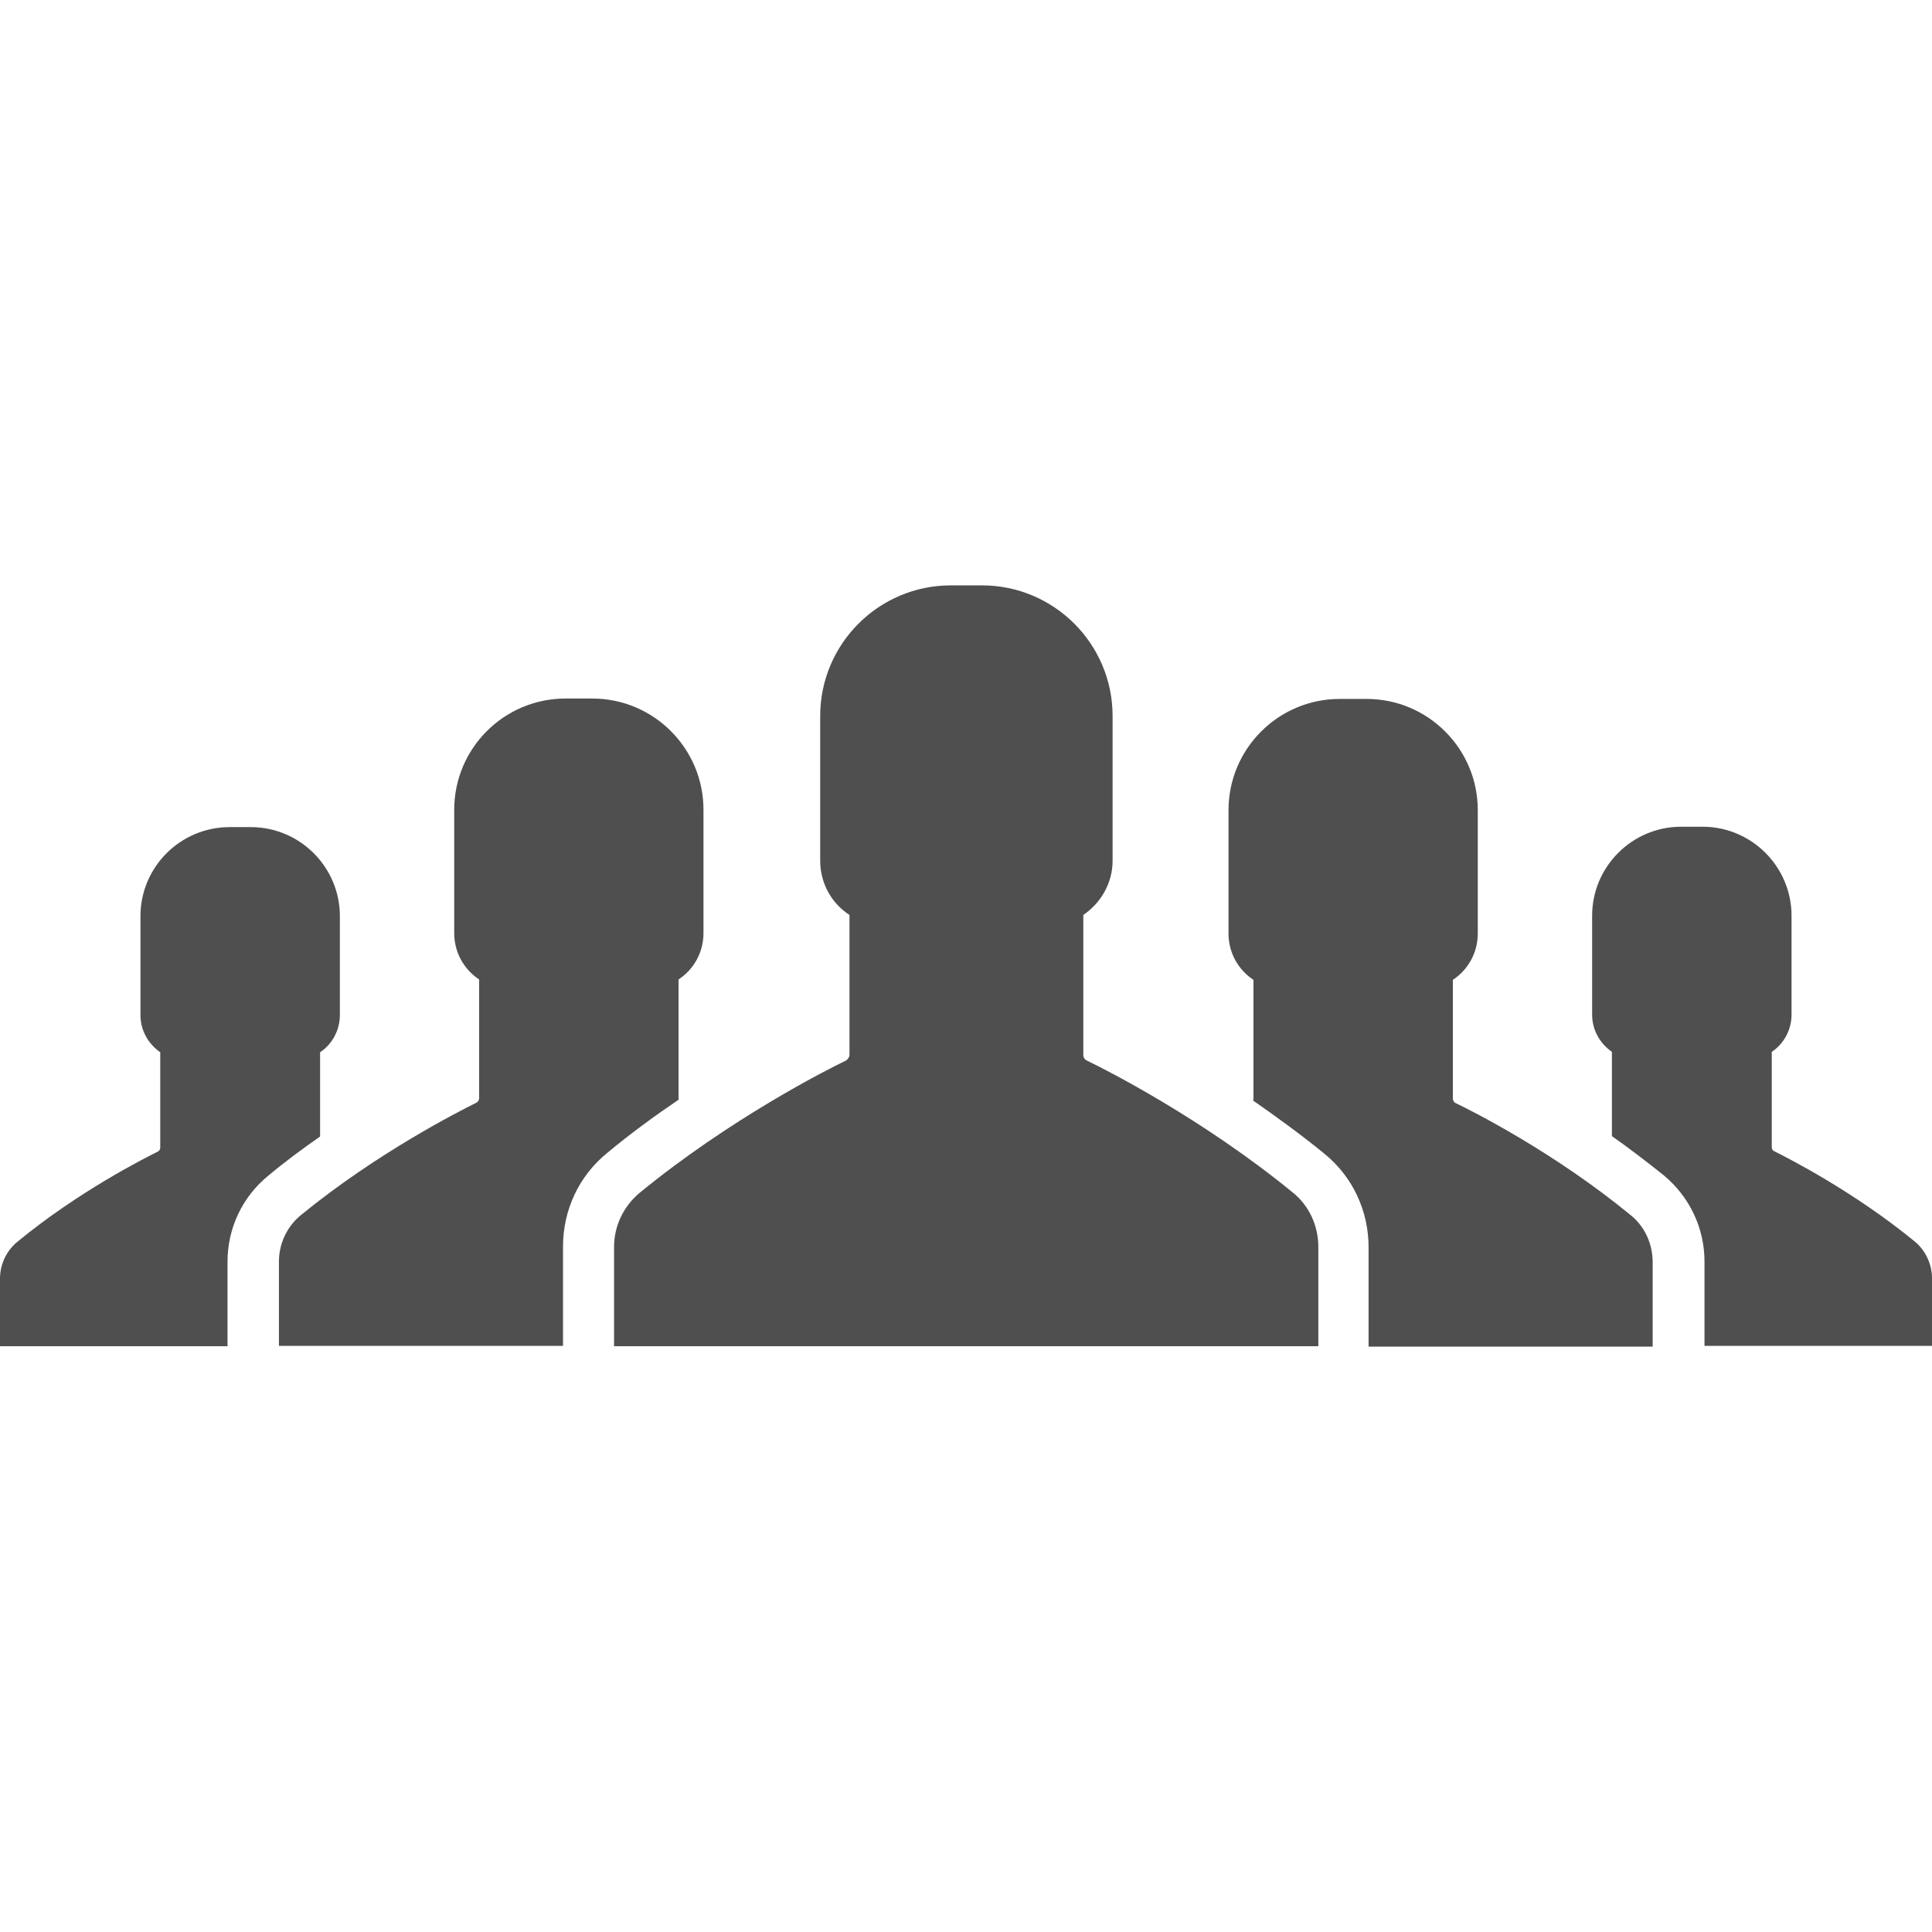<?xml version="1.0"?>
<svg xmlns="http://www.w3.org/2000/svg" xmlns:xlink="http://www.w3.org/1999/xlink" version="1.1" id="Capa_1" x="0px" y="0px" viewBox="0 0 488.3 488.3" style="enable-background:new 0 0 488.3 488.3;" xml:space="preserve" width="512px" height="512px"><g><g>
	<g>
		<g>
			<path d="M412.3,307.25c-19.3-15.9-40.1-26.4-44.3-28.4c-0.5-0.2-0.8-0.7-0.8-1.2v-30c3.8-2.5,6.3-6.8,6.3-11.7v-31.2     c0-15.5-12.6-28.1-28.1-28.1H342h-3.4c-15.5,0-28.1,12.6-28.1,28.1v31.2c0,4.9,2.5,9.2,6.3,11.7v30c0,0.2,0,0.4-0.1,0.5     c5.9,4.1,12.1,8.6,18.1,13.5c7.1,5.8,11.1,14.4,11.1,23.6v25.1h71.8v-21.3C417.7,314.35,415.7,310.05,412.3,307.25z" data-original="#000000" class="active-path" data-old_color="#000000" fill="#4F4F4F"/>
		</g>
		<g>
			<path d="M326.8,301.45c-22.7-18.6-47.1-31-52.1-33.4c-0.6-0.3-0.9-0.8-0.9-1.5v-35.3c4.4-3,7.4-8,7.4-13.7v-36.6     c0-18.2-14.8-33-33-33h-4h-3.9c-18.2,0-33,14.8-33,33v36.6c0,5.7,2.9,10.8,7.4,13.7v35.3c0,0.6-0.4,1.2-0.9,1.5     c-5,2.4-29.4,14.8-52.1,33.4c-4.1,3.4-6.5,8.4-6.5,13.7v25.1h89h89v-25.1C333.2,309.85,330.9,304.75,326.8,301.45z" data-original="#000000" class="active-path" data-old_color="#000000" fill="#4F4F4F"/>
		</g>
		<g>
			<path d="M171.5,277.55v-30c3.8-2.5,6.3-6.8,6.3-11.7v-31.2c0-15.5-12.6-28.1-28.1-28.1h-3.4h-3.4c-15.5,0-28.1,12.6-28.1,28.1     v31.2c0,4.9,2.5,9.2,6.3,11.7v30c0,0.5-0.3,1-0.8,1.2c-4.2,2.1-25,12.6-44.3,28.4c-3.5,2.9-5.5,7.2-5.5,11.7v21.3h71.8v-25.1     c0-9.2,4-17.8,11.1-23.6c6-5,12.2-9.5,18.1-13.5C171.6,277.85,171.5,277.65,171.5,277.55z" data-original="#000000" class="active-path" data-old_color="#000000" fill="#4F4F4F"/>
		</g>
		<g>
			<path d="M483.9,313.75c-15.5-12.7-32.1-21.1-35.5-22.8c-0.4-0.2-0.6-0.6-0.6-1v-24.1c3-2,5-5.5,5-9.4v-25     c0-12.4-10.1-22.5-22.5-22.5h-2.7h-2.7c-12.4,0-22.5,10.1-22.5,22.5v25c0,3.9,2,7.3,5,9.4v21.3c4.3,3,8.7,6.4,13.1,9.9     c6.5,5.4,10.3,13.3,10.3,21.8v21.3h57.5v-17.1C488.3,319.55,486.7,316.05,483.9,313.75z" data-original="#000000" class="active-path" data-old_color="#000000" fill="#4F4F4F"/>
		</g>
		<g>
			<path d="M80.9,265.95c3-2,5-5.5,5-9.4v-25c0-12.4-10.1-22.5-22.5-22.5h-2.7H58c-12.4,0-22.5,10.1-22.5,22.5v25c0,3.9,2,7.3,5,9.4     v24.1c0,0.4-0.2,0.8-0.6,1c-3.4,1.7-20.1,10.1-35.5,22.8c-2.8,2.3-4.4,5.7-4.4,9.3v17.1h57.5v-21.3c0-8.5,3.7-16.4,10.3-21.8     c4.3-3.6,8.8-6.9,13.1-9.9C80.9,287.25,80.9,265.95,80.9,265.95z" data-original="#000000" class="active-path" data-old_color="#000000" fill="#4F4F4F"/>
		</g>
	</g>
</g></g> </svg>
